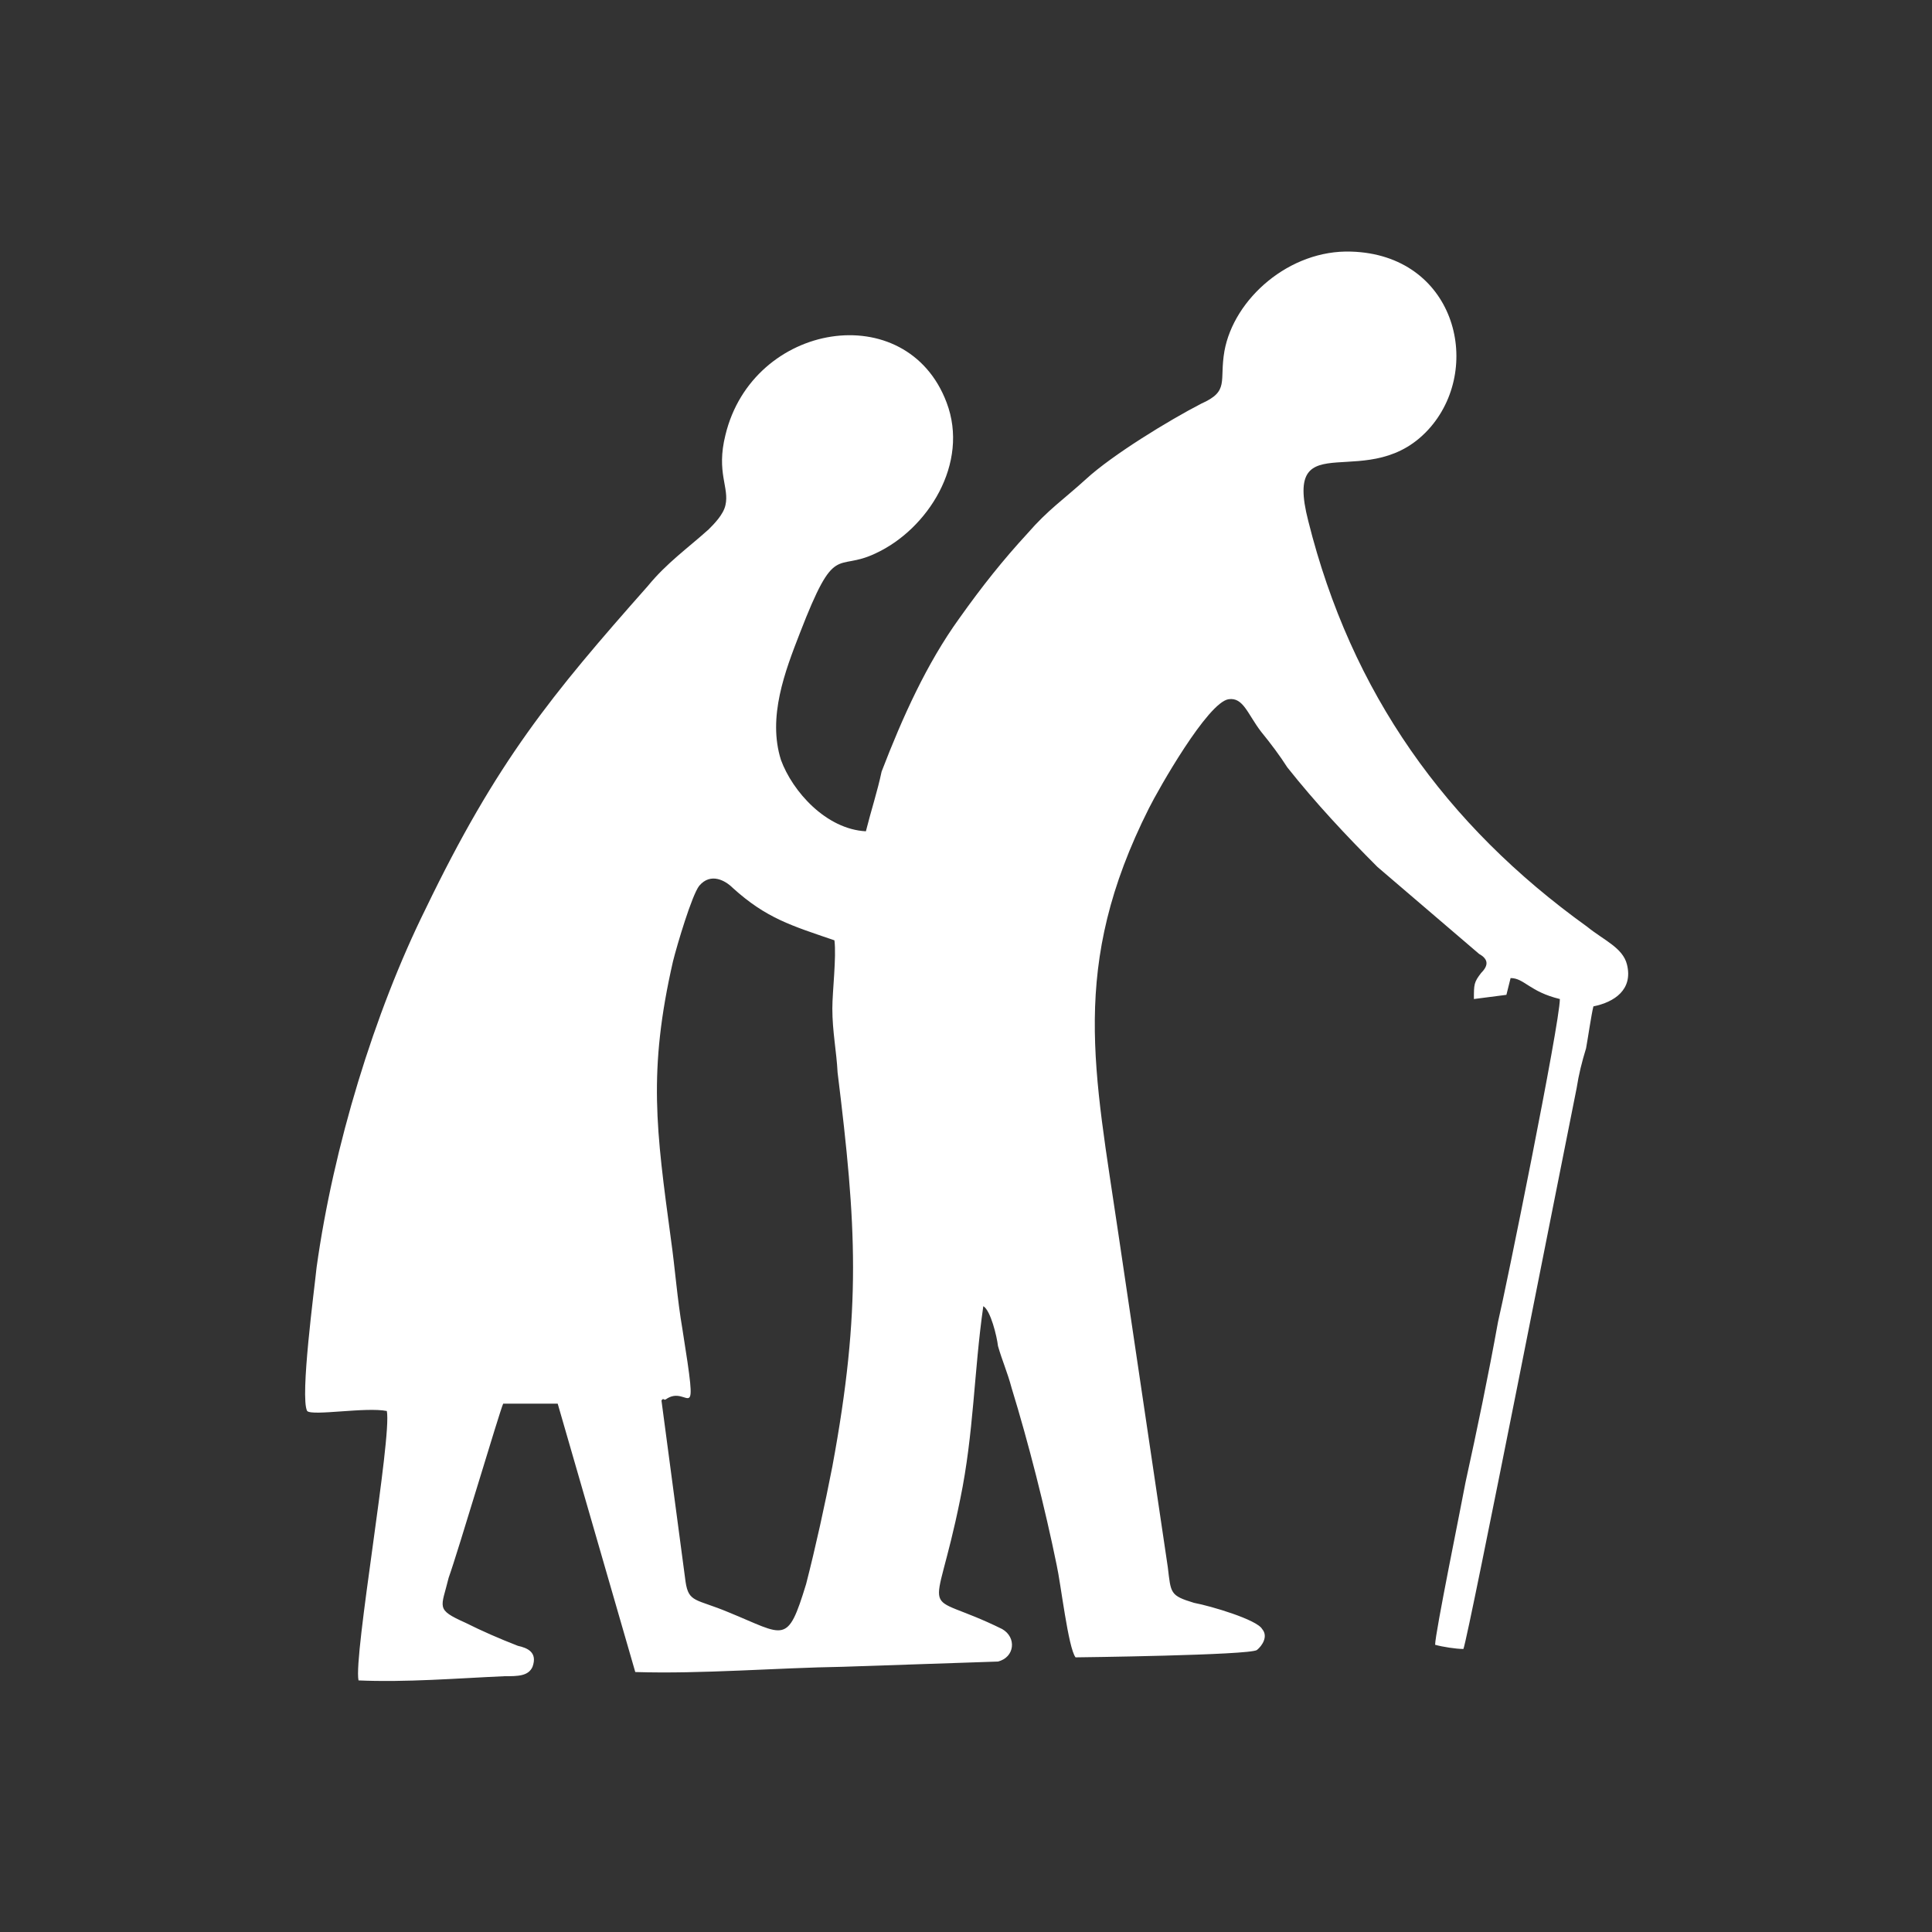 <?xml version="1.0" encoding="utf-8"?>
<!-- Generator: Adobe Illustrator 23.0.3, SVG Export Plug-In . SVG Version: 6.00 Build 0)  -->
<svg version="1.1" id="Layer_1" xmlns="http://www.w3.org/2000/svg" xmlns:xlink="http://www.w3.org/1999/xlink" x="0px" y="0px"
	 viewBox="0 0 184.3 184.3" style="enable-background:new 0 0 184.3 184.3;" xml:space="preserve">
<rect x="0" y="0" width="184.3" height="184.3" fill="#333333" stroke="none"/>
<style type="text/css">
	.st0{fill:#FFFFFF;}
</style>
<g id="Layer_x0020_1">
	<path class="st0" d="M63.5,133.5c2.2-1.6,3.2,3.4,1.6-6.7c-0.5-2.9-0.7-5.8-1.1-8.6c-1.4-10.4-2.2-16,0.2-26.5
		c0.4-1.6,1.8-6.3,2.5-7.2c1.1-1.3,2.5-0.5,3.2,0.2c3.2,2.9,5.6,3.6,9.7,5c0.2,1.6-0.2,4.9-0.2,6.5c0,2.2,0.4,4.1,0.5,6.1
		c1.8,14.6,2.3,22.5-0.5,37.6c-0.7,3.6-1.6,7.7-2.5,11.2c-1.8,5.9-2,4.9-7.4,2.7c-3.1-1.3-3.8-0.9-4.1-2.9l-2.3-17.3
		C63.3,133.3,63.3,133.6,63.5,133.5z M82.6,79.3c-3.8-0.2-7-3.8-8.1-6.8c-1.3-4.1,0.4-8.5,1.8-12.1c3.4-8.8,3.4-5.8,7.2-7.6
		c5-2.3,9-8.6,6.8-14.4c-3.8-10.1-18.5-7.7-21.1,3.1c-0.9,3.6,0.4,5,0,6.7c-0.2,0.9-1.1,1.8-1.6,2.3c-2,1.8-4,3.2-5.8,5.4
		c-9.2,10.4-14.4,16.7-21.2,30.8c-4.9,9.9-8.8,22.7-10.4,34.2c-0.2,2-1.6,12.4-0.9,13.7c0.5,0.5,5.6-0.4,7.6,0
		c0.5,2.5-3.2,23.4-2.7,25.7c4.5,0.2,9.4-0.2,13.9-0.4c1.3,0,2.3,0,2.7-0.9c0.5-1.4-0.5-1.8-1.4-2c-1.8-0.7-3.4-1.4-5-2.2
		c-2.9-1.3-2.3-1.4-1.6-4.3c0.9-2.5,4.9-16,5.2-16.6h5.2l7.4,25.6c6.3,0.2,13.5-0.4,19.8-0.5l14.8-0.5c1.6-0.4,1.8-2.3,0.4-3.1
		c-8.1-4-6.5,0-4-12.4c1.3-6.3,1.3-12.1,2.2-18.4c0.7,0.4,1.3,2.9,1.4,3.8c0.4,1.4,0.9,2.5,1.3,4c1.6,5.2,3.2,11.5,4.3,16.9
		c0.4,1.8,1.1,7.9,1.8,8.8c0.2,0,16.6-0.2,17.3-0.7c0.5-0.4,1.1-1.3,0.5-2c-0.5-0.9-4.9-2.2-6.5-2.5c-2.3-0.7-2.2-0.9-2.5-3.4
		l-4.7-31.7c-2.3-15.7-4.7-25.6,2.9-40.7c0.9-1.8,5.6-10.1,7.6-10.4c1.4-0.2,1.8,1.4,3.1,3.1c0.9,1.1,1.8,2.3,2.5,3.4
		c2.7,3.4,5.6,6.5,8.6,9.5l9.7,8.3c0.9,0.5,0.9,1.1,0.2,1.8c-0.7,0.9-0.7,1.1-0.7,2.5l3.1-0.4l0.4-1.6c1.3,0,1.8,1.3,4.7,2
		c0,2.3-5.2,27.9-5.9,30.8c-0.9,5-2,10.3-3.1,15.3c-0.4,2.2-2.9,14.4-2.9,15.5c0.7,0.2,2,0.4,2.7,0.4c0.5-1.3,9.7-48.1,10.8-53.5
		c0.2-1.3,0.5-2.5,0.9-3.8c0.2-1.1,0.5-3.2,0.7-4c2-0.4,3.8-1.6,3.2-4c-0.4-1.6-2.2-2.3-3.8-3.6c-13.5-9.7-22.5-22.3-26.6-38.7
		c-2.5-9.7,5.9-2.2,11.7-9c5-5.9,2.2-16.4-7.6-16.7c-5.9-0.2-11.2,4.5-12.1,9.5c-0.5,2.9,0.5,3.8-2.2,5c-3.1,1.6-8.5,4.9-11,7.2
		c-2.2,2-3.6,2.9-5.6,5.2c-2.3,2.5-4.3,5-6.5,8.1c-3.1,4.3-5.4,9.4-7.4,14.6C83.7,75.5,83.1,77.3,82.6,79.3z"/>
</g>
</svg>
